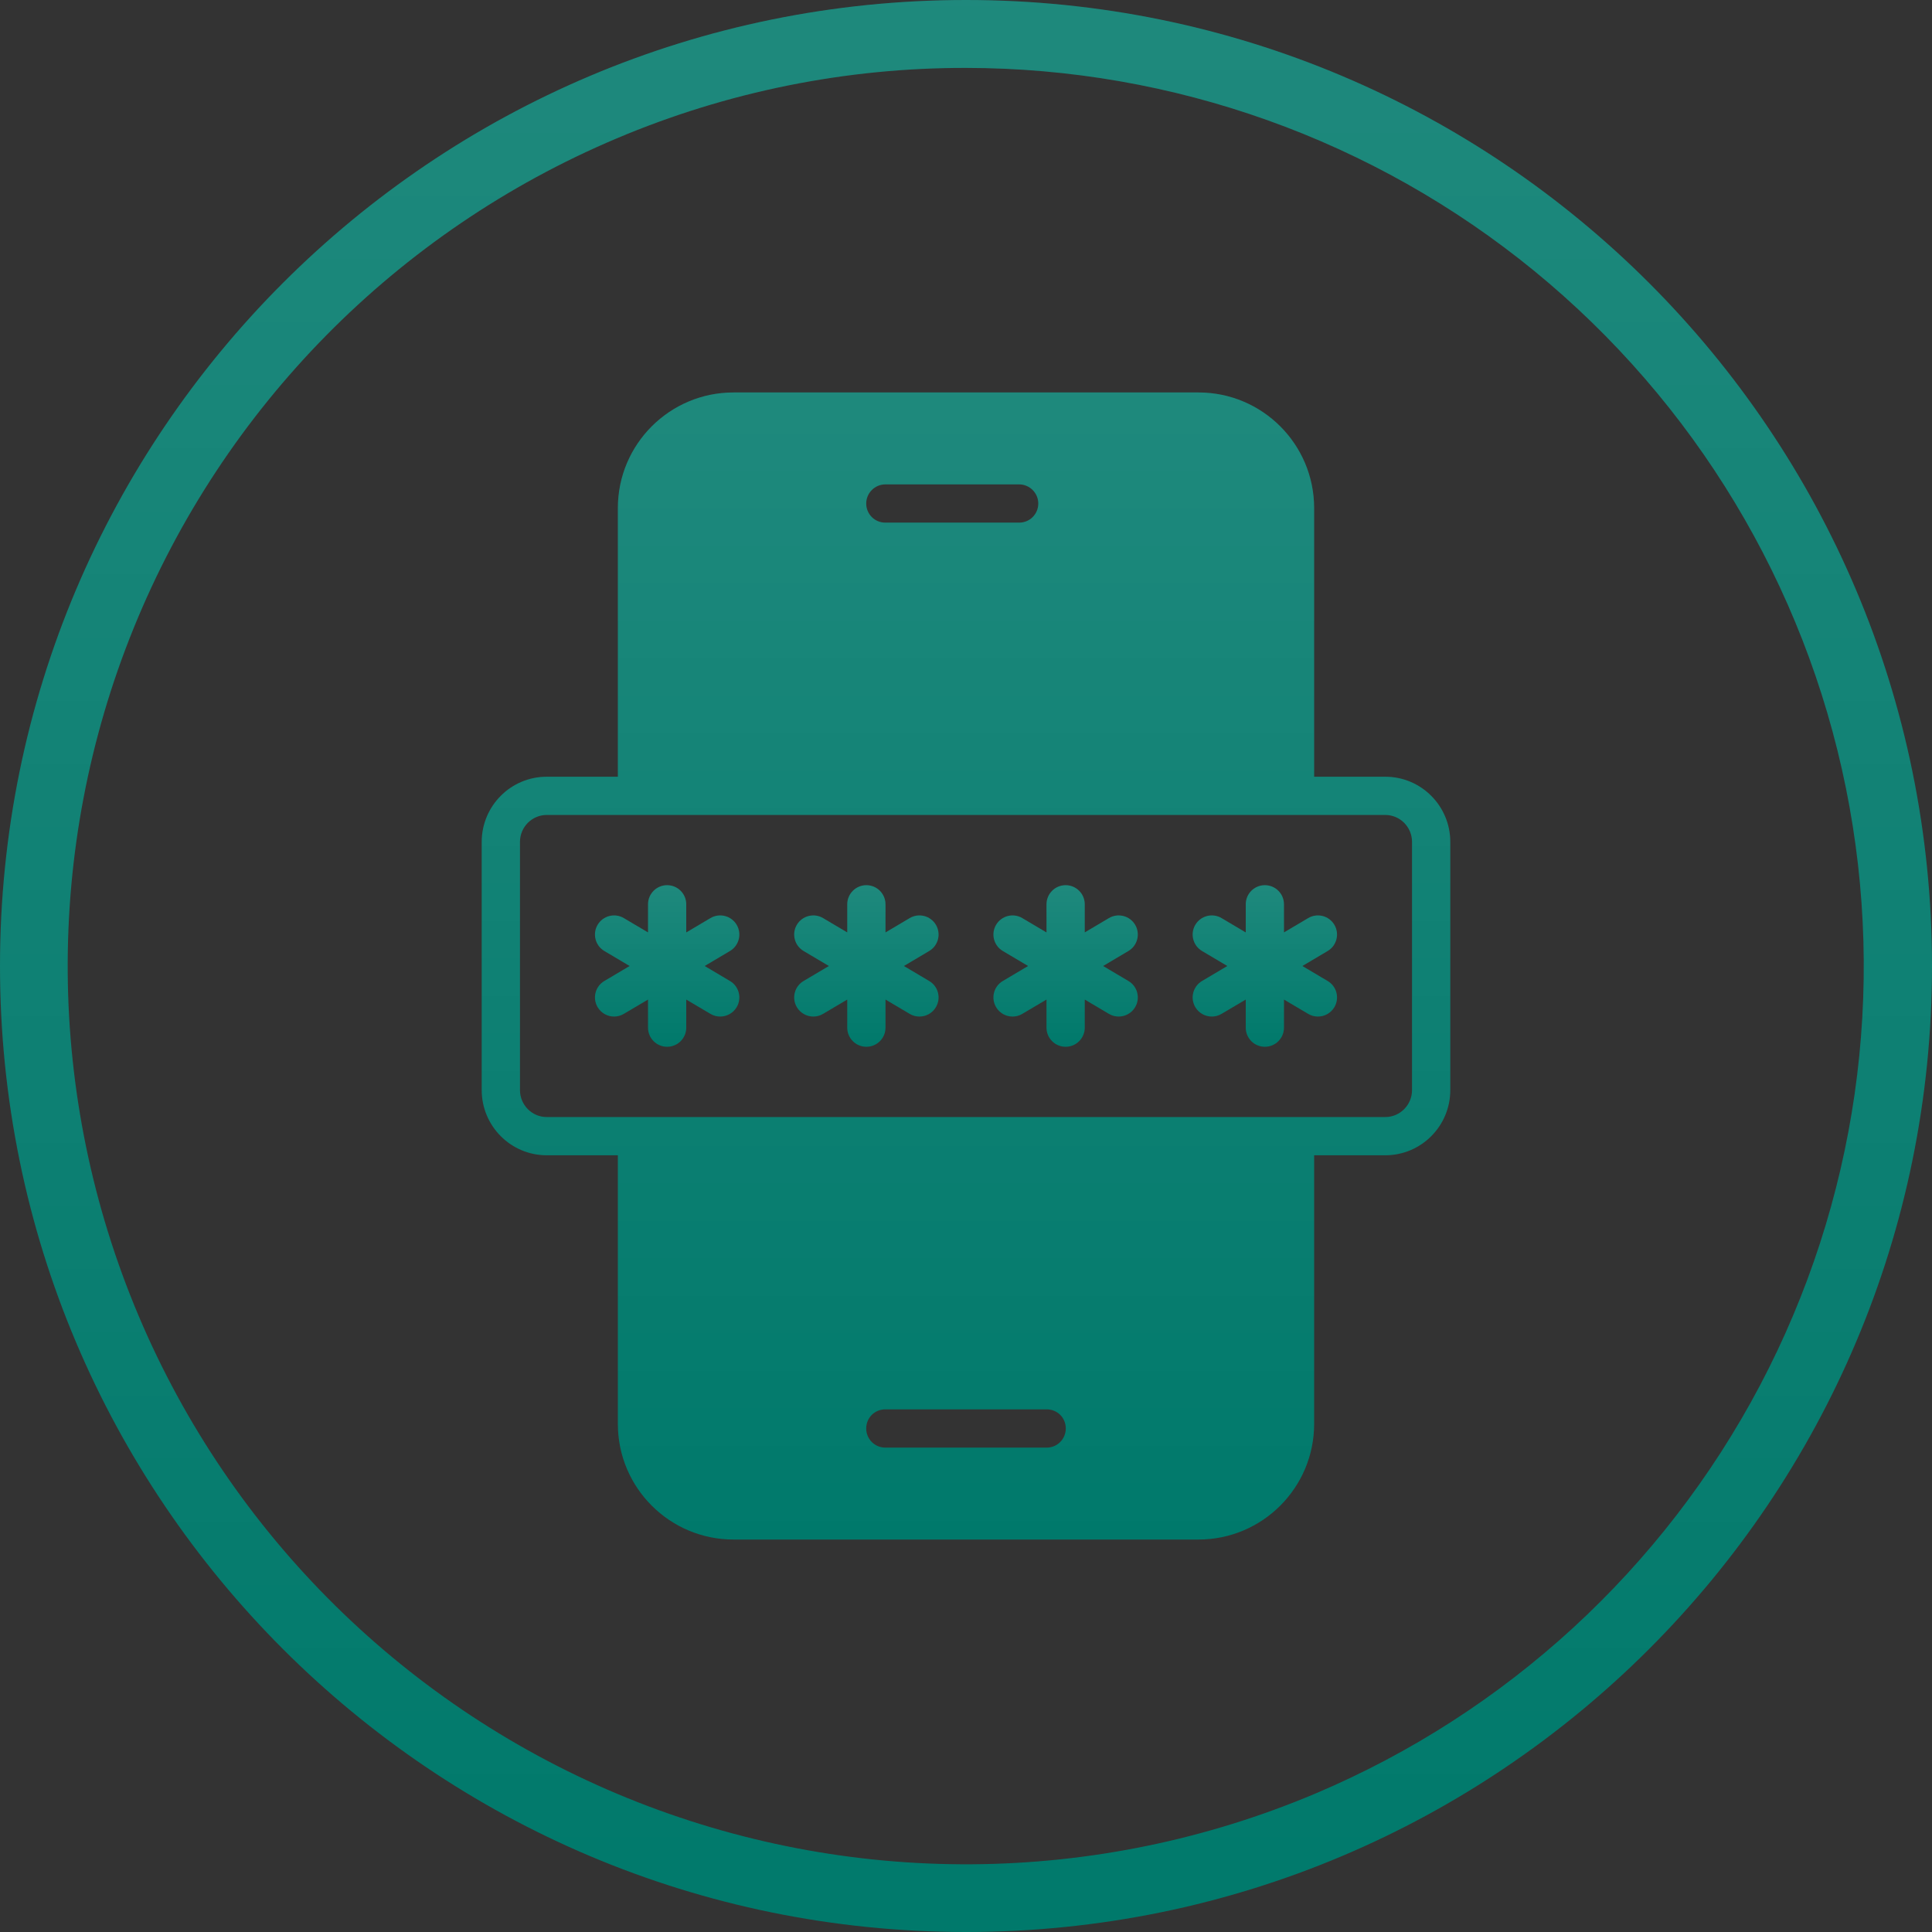 <svg width="60" height="60" viewBox="0 0 60 60" fill="none" xmlns="http://www.w3.org/2000/svg">
<rect x="0" y="0" width="60" height="60" fill="#333333" stroke="none"/>
<g clip-path="url(#clip0_169_15599)">
<path d="M30 2.109C36.435 2.113 42.67 4.341 47.65 8.416C52.63 12.491 56.048 18.162 57.326 24.469C58.603 30.775 57.661 37.33 54.66 43.021C51.658 48.713 46.781 53.192 40.855 55.699C37.48 57.125 33.858 57.871 30.194 57.897C26.531 57.922 22.898 57.226 19.504 55.848C12.648 53.064 7.18 47.671 4.301 40.855C1.422 34.039 1.368 26.359 4.152 19.504C6.936 12.648 12.329 7.18 19.145 4.301C22.579 2.847 26.271 2.102 30 2.109ZM30 0C13.432 0 0 13.432 0 30C0 46.568 13.432 60 30 60C46.568 60 60 46.568 60 30C60 13.432 46.568 0 30 0Z" fill="#00796B"/>
<path d="M30 2.109C36.435 2.113 42.67 4.341 47.65 8.416C52.63 12.491 56.048 18.162 57.326 24.469C58.603 30.775 57.661 37.33 54.66 43.021C51.658 48.713 46.781 53.192 40.855 55.699C37.48 57.125 33.858 57.871 30.194 57.897C26.531 57.922 22.898 57.226 19.504 55.848C12.648 53.064 7.18 47.671 4.301 40.855C1.422 34.039 1.368 26.359 4.152 19.504C6.936 12.648 12.329 7.18 19.145 4.301C22.579 2.847 26.271 2.102 30 2.109ZM30 0C13.432 0 0 13.432 0 30C0 46.568 13.432 60 30 60C46.568 60 60 46.568 60 30C60 13.432 46.568 0 30 0Z" fill="url(#paint0_linear_169_15599)" fill-opacity="0.12"/>
<path d="M37.22 12.188H22.78C20.797 12.188 19.188 13.796 19.188 15.78V24.122H16.979C15.863 24.122 14.96 25.03 14.96 26.147V33.853C14.96 34.97 15.863 35.878 16.979 35.878H19.188V44.22C19.188 46.203 20.797 47.812 22.78 47.812H37.22C39.203 47.812 40.812 46.203 40.812 44.22V35.878H43.021C44.137 35.878 45.04 34.97 45.04 33.853V26.147C45.04 25.03 44.137 24.122 43.021 24.122H40.812V15.78C40.812 13.796 39.203 12.188 37.22 12.188ZM27.495 15.043H31.651C31.977 15.043 32.245 15.311 32.245 15.637C32.245 15.97 31.977 16.231 31.651 16.231H27.495C27.168 16.231 26.901 15.97 26.901 15.637C26.901 15.311 27.168 15.043 27.495 15.043ZM32.506 44.957H27.495C27.162 44.957 26.901 44.689 26.901 44.363C26.901 44.03 27.162 43.769 27.495 43.769H32.506C32.838 43.769 33.099 44.03 33.099 44.363C33.099 44.689 32.838 44.957 32.506 44.957ZM43.852 26.147V33.853C43.852 34.316 43.478 34.691 43.021 34.691H16.979C16.522 34.691 16.148 34.316 16.148 33.853V26.147C16.148 25.683 16.522 25.309 16.979 25.309H43.021C43.478 25.309 43.852 25.683 43.852 26.147Z" fill="#00796B"/>
<path d="M37.22 12.188H22.78C20.797 12.188 19.188 13.796 19.188 15.78V24.122H16.979C15.863 24.122 14.96 25.03 14.96 26.147V33.853C14.96 34.97 15.863 35.878 16.979 35.878H19.188V44.22C19.188 46.203 20.797 47.812 22.78 47.812H37.22C39.203 47.812 40.812 46.203 40.812 44.22V35.878H43.021C44.137 35.878 45.04 34.97 45.04 33.853V26.147C45.04 25.03 44.137 24.122 43.021 24.122H40.812V15.78C40.812 13.796 39.203 12.188 37.22 12.188ZM27.495 15.043H31.651C31.977 15.043 32.245 15.311 32.245 15.637C32.245 15.97 31.977 16.231 31.651 16.231H27.495C27.168 16.231 26.901 15.97 26.901 15.637C26.901 15.311 27.168 15.043 27.495 15.043ZM32.506 44.957H27.495C27.162 44.957 26.901 44.689 26.901 44.363C26.901 44.03 27.162 43.769 27.495 43.769H32.506C32.838 43.769 33.099 44.03 33.099 44.363C33.099 44.689 32.838 44.957 32.506 44.957ZM43.852 26.147V33.853C43.852 34.316 43.478 34.691 43.021 34.691H16.979C16.522 34.691 16.148 34.316 16.148 33.853V26.147C16.148 25.683 16.522 25.309 16.979 25.309H43.021C43.478 25.309 43.852 25.683 43.852 26.147Z" fill="url(#paint1_linear_169_15599)" fill-opacity="0.12"/>
<path d="M22.878 28.72C22.711 28.439 22.348 28.345 22.064 28.512L21.312 28.958V28.084C21.312 27.756 21.047 27.49 20.718 27.49C20.39 27.49 20.125 27.756 20.125 28.084V28.957L19.373 28.512C19.09 28.345 18.727 28.439 18.56 28.72C18.393 29.002 18.486 29.367 18.768 29.534L19.554 30L18.768 30.466C18.486 30.633 18.393 30.997 18.56 31.279C18.671 31.466 18.868 31.57 19.071 31.57C19.174 31.57 19.278 31.544 19.373 31.487L20.125 31.042V31.916C20.125 32.243 20.39 32.509 20.718 32.509C21.047 32.509 21.312 32.243 21.312 31.916V31.042L22.064 31.487C22.159 31.544 22.264 31.57 22.366 31.57C22.569 31.57 22.767 31.466 22.878 31.279C23.045 30.997 22.952 30.633 22.67 30.466L21.884 30L22.67 29.534C22.952 29.367 23.045 29.002 22.878 28.72Z" fill="#00796B"/>
<path d="M22.878 28.72C22.711 28.439 22.348 28.345 22.064 28.512L21.312 28.958V28.084C21.312 27.756 21.047 27.49 20.718 27.49C20.39 27.49 20.125 27.756 20.125 28.084V28.957L19.373 28.512C19.09 28.345 18.727 28.439 18.56 28.72C18.393 29.002 18.486 29.367 18.768 29.534L19.554 30L18.768 30.466C18.486 30.633 18.393 30.997 18.56 31.279C18.671 31.466 18.868 31.57 19.071 31.57C19.174 31.57 19.278 31.544 19.373 31.487L20.125 31.042V31.916C20.125 32.243 20.39 32.509 20.718 32.509C21.047 32.509 21.312 32.243 21.312 31.916V31.042L22.064 31.487C22.159 31.544 22.264 31.57 22.366 31.57C22.569 31.57 22.767 31.466 22.878 31.279C23.045 30.997 22.952 30.633 22.67 30.466L21.884 30L22.67 29.534C22.952 29.367 23.045 29.002 22.878 28.72Z" fill="url(#paint2_linear_169_15599)" fill-opacity="0.12"/>
<path d="M29.065 28.72C28.899 28.439 28.535 28.345 28.252 28.512L27.5 28.958V28.084C27.5 27.756 27.234 27.49 26.906 27.49C26.578 27.49 26.312 27.756 26.312 28.084V28.957L25.561 28.512C25.278 28.345 24.914 28.439 24.747 28.72C24.58 29.002 24.673 29.367 24.956 29.534L25.742 30L24.956 30.466C24.673 30.633 24.58 30.997 24.747 31.279C24.858 31.466 25.056 31.57 25.259 31.57C25.361 31.57 25.466 31.544 25.561 31.487L26.312 31.042V31.916C26.312 32.243 26.578 32.509 26.906 32.509C27.234 32.509 27.5 32.243 27.5 31.916V31.042L28.252 31.487C28.347 31.544 28.451 31.57 28.554 31.57C28.757 31.57 28.955 31.466 29.065 31.279C29.232 30.997 29.14 30.633 28.857 30.466L28.071 30L28.857 29.534C29.14 29.367 29.232 29.002 29.065 28.72Z" fill="#00796B"/>
<path d="M29.065 28.72C28.899 28.439 28.535 28.345 28.252 28.512L27.5 28.958V28.084C27.5 27.756 27.234 27.49 26.906 27.49C26.578 27.49 26.312 27.756 26.312 28.084V28.957L25.561 28.512C25.278 28.345 24.914 28.439 24.747 28.72C24.58 29.002 24.673 29.367 24.956 29.534L25.742 30L24.956 30.466C24.673 30.633 24.58 30.997 24.747 31.279C24.858 31.466 25.056 31.57 25.259 31.57C25.361 31.57 25.466 31.544 25.561 31.487L26.312 31.042V31.916C26.312 32.243 26.578 32.509 26.906 32.509C27.234 32.509 27.5 32.243 27.5 31.916V31.042L28.252 31.487C28.347 31.544 28.451 31.57 28.554 31.57C28.757 31.57 28.955 31.466 29.065 31.279C29.232 30.997 29.14 30.633 28.857 30.466L28.071 30L28.857 29.534C29.14 29.367 29.232 29.002 29.065 28.72Z" fill="url(#paint3_linear_169_15599)" fill-opacity="0.12"/>
<path d="M35.253 28.72C35.086 28.439 34.723 28.345 34.439 28.512L33.688 28.957V28.084C33.688 27.756 33.422 27.49 33.094 27.49C32.766 27.49 32.5 27.756 32.5 28.084V28.958L31.748 28.512C31.465 28.345 31.102 28.439 30.935 28.72C30.768 29.002 30.86 29.367 31.143 29.534L31.929 30L31.143 30.466C30.86 30.633 30.768 30.997 30.935 31.279C31.045 31.466 31.243 31.57 31.446 31.57C31.549 31.57 31.653 31.544 31.748 31.487L32.5 31.042V31.916C32.5 32.243 32.766 32.509 33.094 32.509C33.422 32.509 33.688 32.243 33.688 31.916V31.042L34.439 31.487C34.534 31.544 34.639 31.57 34.741 31.57C34.944 31.57 35.142 31.466 35.253 31.279C35.42 30.997 35.327 30.633 35.044 30.466L34.258 30L35.044 29.534C35.327 29.367 35.42 29.002 35.253 28.72Z" fill="#00796B"/>
<path d="M35.253 28.72C35.086 28.439 34.723 28.345 34.439 28.512L33.688 28.957V28.084C33.688 27.756 33.422 27.49 33.094 27.49C32.766 27.49 32.5 27.756 32.5 28.084V28.958L31.748 28.512C31.465 28.345 31.102 28.439 30.935 28.72C30.768 29.002 30.86 29.367 31.143 29.534L31.929 30L31.143 30.466C30.86 30.633 30.768 30.997 30.935 31.279C31.045 31.466 31.243 31.57 31.446 31.57C31.549 31.57 31.653 31.544 31.748 31.487L32.5 31.042V31.916C32.5 32.243 32.766 32.509 33.094 32.509C33.422 32.509 33.688 32.243 33.688 31.916V31.042L34.439 31.487C34.534 31.544 34.639 31.57 34.741 31.57C34.944 31.57 35.142 31.466 35.253 31.279C35.42 30.997 35.327 30.633 35.044 30.466L34.258 30L35.044 29.534C35.327 29.367 35.42 29.002 35.253 28.72Z" fill="url(#paint4_linear_169_15599)" fill-opacity="0.12"/>
<path d="M39.875 28.084C39.875 27.756 39.61 27.49 39.281 27.49C38.953 27.49 38.688 27.756 38.688 28.084V28.958L37.936 28.512C37.653 28.345 37.289 28.439 37.122 28.72C36.955 29.002 37.048 29.367 37.33 29.534L38.116 30L37.33 30.466C37.048 30.633 36.955 30.997 37.122 31.279C37.233 31.466 37.431 31.57 37.633 31.57C37.736 31.57 37.84 31.544 37.936 31.487L38.688 31.042V31.916C38.688 32.243 38.953 32.509 39.281 32.509C39.61 32.509 39.875 32.243 39.875 31.916V31.042L40.627 31.487C40.722 31.544 40.826 31.57 40.929 31.57C41.132 31.57 41.329 31.466 41.44 31.279C41.607 30.997 41.514 30.633 41.232 30.466L40.446 30L41.232 29.534C41.514 29.367 41.607 29.002 41.44 28.72C41.274 28.439 40.91 28.345 40.627 28.512L39.875 28.957V28.084Z" fill="#00796B"/>
<path d="M39.875 28.084C39.875 27.756 39.61 27.49 39.281 27.49C38.953 27.49 38.688 27.756 38.688 28.084V28.958L37.936 28.512C37.653 28.345 37.289 28.439 37.122 28.72C36.955 29.002 37.048 29.367 37.33 29.534L38.116 30L37.33 30.466C37.048 30.633 36.955 30.997 37.122 31.279C37.233 31.466 37.431 31.57 37.633 31.57C37.736 31.57 37.84 31.544 37.936 31.487L38.688 31.042V31.916C38.688 32.243 38.953 32.509 39.281 32.509C39.61 32.509 39.875 32.243 39.875 31.916V31.042L40.627 31.487C40.722 31.544 40.826 31.57 40.929 31.57C41.132 31.57 41.329 31.466 41.44 31.279C41.607 30.997 41.514 30.633 41.232 30.466L40.446 30L41.232 29.534C41.514 29.367 41.607 29.002 41.44 28.72C41.274 28.439 40.91 28.345 40.627 28.512L39.875 28.957V28.084Z" fill="url(#paint5_linear_169_15599)" fill-opacity="0.12"/>
</g>
<defs>
<linearGradient id="paint0_linear_169_15599" x1="30" y1="0" x2="30" y2="60" gradientUnits="userSpaceOnUse">
<stop stop-color="white"/>
<stop offset="1" stop-color="white" stop-opacity="0"/>
</linearGradient>
<linearGradient id="paint1_linear_169_15599" x1="30" y1="12.188" x2="30" y2="47.812" gradientUnits="userSpaceOnUse">
<stop stop-color="white"/>
<stop offset="1" stop-color="white" stop-opacity="0"/>
</linearGradient>
<linearGradient id="paint2_linear_169_15599" x1="20.719" y1="27.49" x2="20.719" y2="32.509" gradientUnits="userSpaceOnUse">
<stop stop-color="white"/>
<stop offset="1" stop-color="white" stop-opacity="0"/>
</linearGradient>
<linearGradient id="paint3_linear_169_15599" x1="26.906" y1="27.49" x2="26.906" y2="32.509" gradientUnits="userSpaceOnUse">
<stop stop-color="white"/>
<stop offset="1" stop-color="white" stop-opacity="0"/>
</linearGradient>
<linearGradient id="paint4_linear_169_15599" x1="33.094" y1="27.49" x2="33.094" y2="32.509" gradientUnits="userSpaceOnUse">
<stop stop-color="white"/>
<stop offset="1" stop-color="white" stop-opacity="0"/>
</linearGradient>
<linearGradient id="paint5_linear_169_15599" x1="39.281" y1="27.49" x2="39.281" y2="32.509" gradientUnits="userSpaceOnUse">
<stop stop-color="white"/>
<stop offset="1" stop-color="white" stop-opacity="0"/>
</linearGradient>
<clipPath id="clip0_169_15599">
<rect width="60" height="60" fill="white"/>
</clipPath>
</defs>
</svg>
